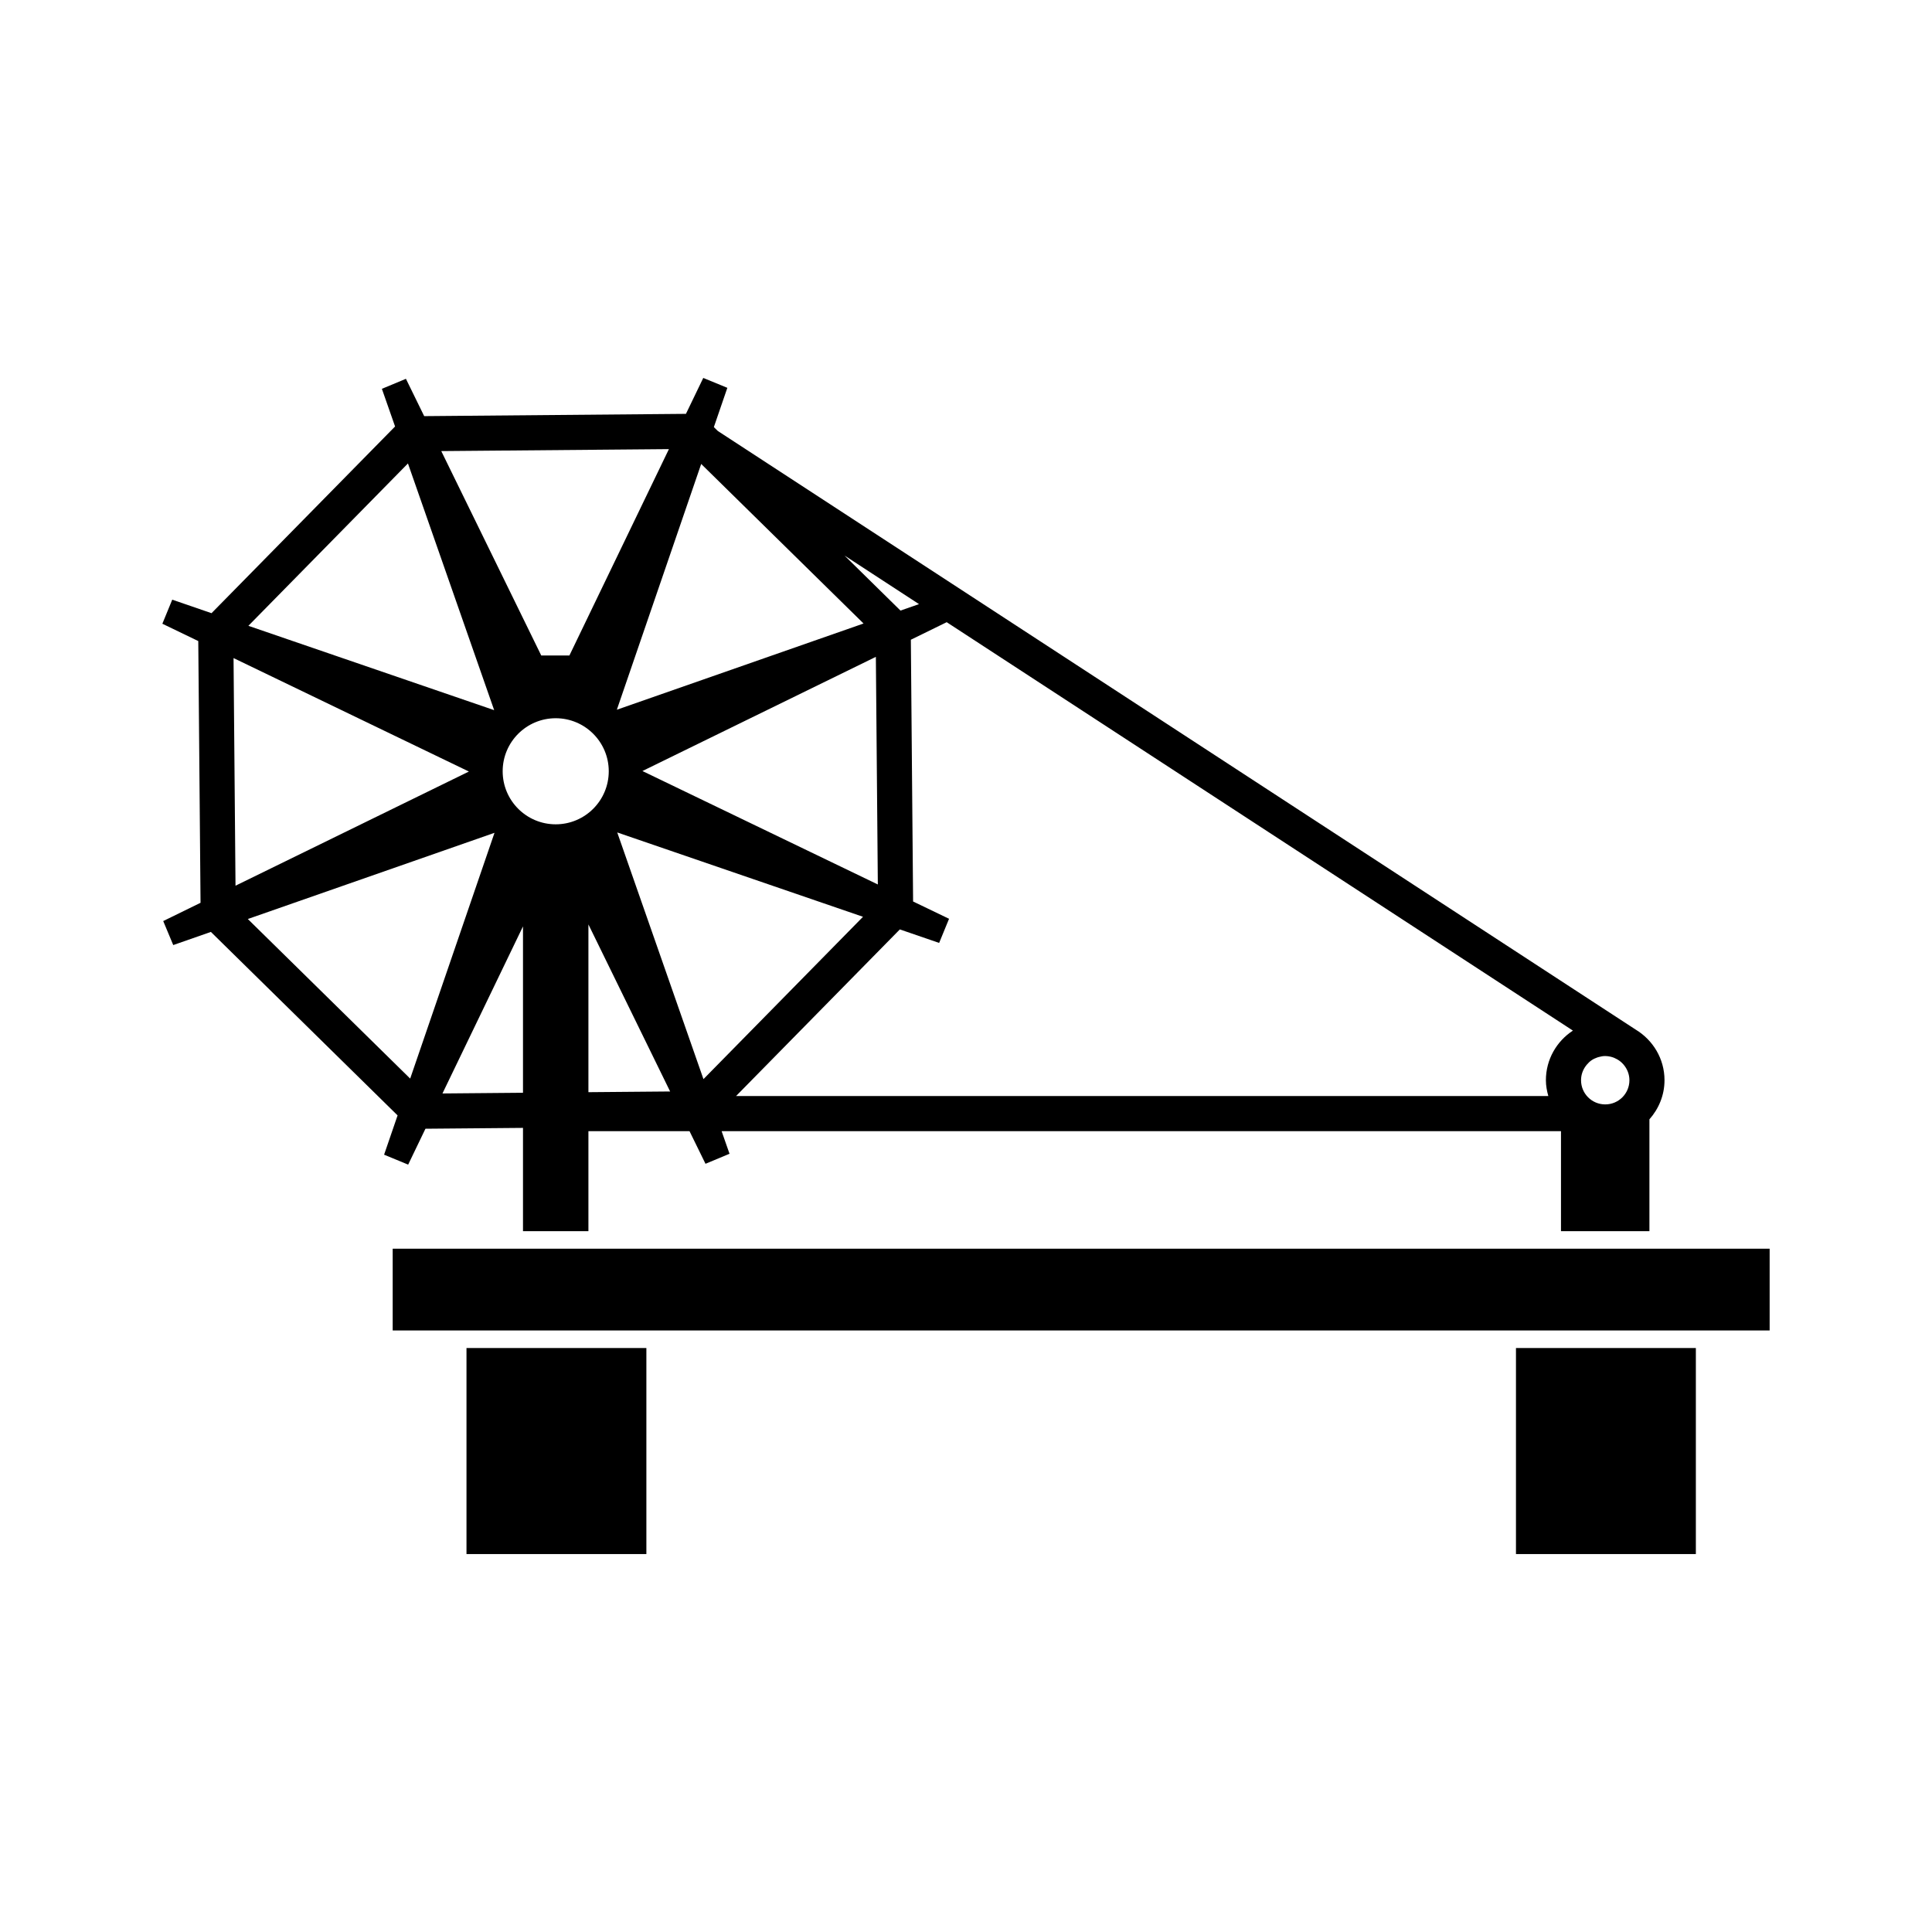 <svg height='300px' width='300px'  fill="#000000" xmlns="http://www.w3.org/2000/svg" xmlns:xlink="http://www.w3.org/1999/xlink" version="1.1" x="0px" y="0px" viewBox="0 0 110 110" enable-background="new 0 0 110 110" xml:space="preserve"><g><rect x="22.358" y="71.096" width="78.398" height="4.655"></rect><rect x="86.313" y="76.751" width="10.242" height="11.731"></rect><rect x="26.56" y="76.751" width="10.242" height="11.731"></rect><path d="M23.239,66.309l0.984-2.044l5.554-0.048v5.881h3.725v-5.693h5.757l0.909,1.856l1.368-0.571l-0.45-1.285h47.79v5.693h5.035   V63.73c0.528-0.596,0.859-1.37,0.859-2.228c0-1.226-0.663-2.291-1.643-2.882L40.869,24.538l-0.225-0.221l0.768-2.236l-1.371-0.563   l-0.986,2.045l-14.903,0.13l-1.04-2.125l-1.369,0.57l0.751,2.144L12.043,34.912l-2.236-0.769l-0.563,1.37l2.045,0.986l0.129,14.902   l-2.125,1.04l0.571,1.367l2.143-0.749l10.63,10.447l-0.768,2.237L23.239,66.309z M29.777,62.217l-4.585,0.04l4.585-9.512V62.217z    M31.64,46.933c-1.668,0-3.02-1.352-3.02-3.02c0-1.667,1.352-3.02,3.02-3.02c1.667,0,3.02,1.353,3.02,3.02   C34.659,45.581,33.307,46.933,31.64,46.933z M33.502,62.184v-9.551l4.652,9.511L33.502,62.184z M40.052,61.441l-4.909-14.045   l13.993,4.802L40.052,61.441z M36.577,43.899l13.291-6.501l0.112,12.96L36.577,43.899z M90.309,60.664   c0.015-0.02,0.029-0.037,0.045-0.055c0.078-0.092,0.165-0.176,0.265-0.244l0,0c0.099-0.067,0.209-0.117,0.323-0.157   c0.027-0.01,0.055-0.018,0.083-0.025c0.118-0.033,0.24-0.057,0.369-0.057c0.108,0,0.212,0.016,0.313,0.039   c0.006,0.002,0.012,0.004,0.018,0.006c0.124,0.03,0.239,0.079,0.348,0.141c0,0,0.001,0,0.001,0.001   c0.13,0.073,0.245,0.166,0.344,0.277c0.006,0.006,0.01,0.012,0.016,0.018c0.208,0.241,0.338,0.552,0.338,0.896   c0,0.76-0.615,1.376-1.377,1.376s-1.377-0.616-1.377-1.376C90.017,61.186,90.128,60.896,90.309,60.664z M89.555,58.678   c-0.924,0.603-1.538,1.642-1.538,2.825c0,0.314,0.057,0.612,0.138,0.901H41.908l9.325-9.487l2.238,0.769l0.564-1.374l-2.047-0.985   L51.86,36.424l2.041-0.999L89.555,58.678z M52.324,34.396l-1.054,0.368l-3.188-3.135L52.324,34.396z M39.923,26.416l9.244,9.084   l-14.046,4.909L39.923,26.416z M38.085,25.571L32.42,37.32h-1.604l-5.692-11.637L38.085,25.571z M23.227,26.387l4.909,14.046   l-13.994-4.802L23.227,26.387z M13.297,37.468l13.4,6.46l-13.288,6.5L13.297,37.468z M14.11,52.325l14.045-4.908L23.354,61.41   L14.11,52.325z"></path></g></svg>